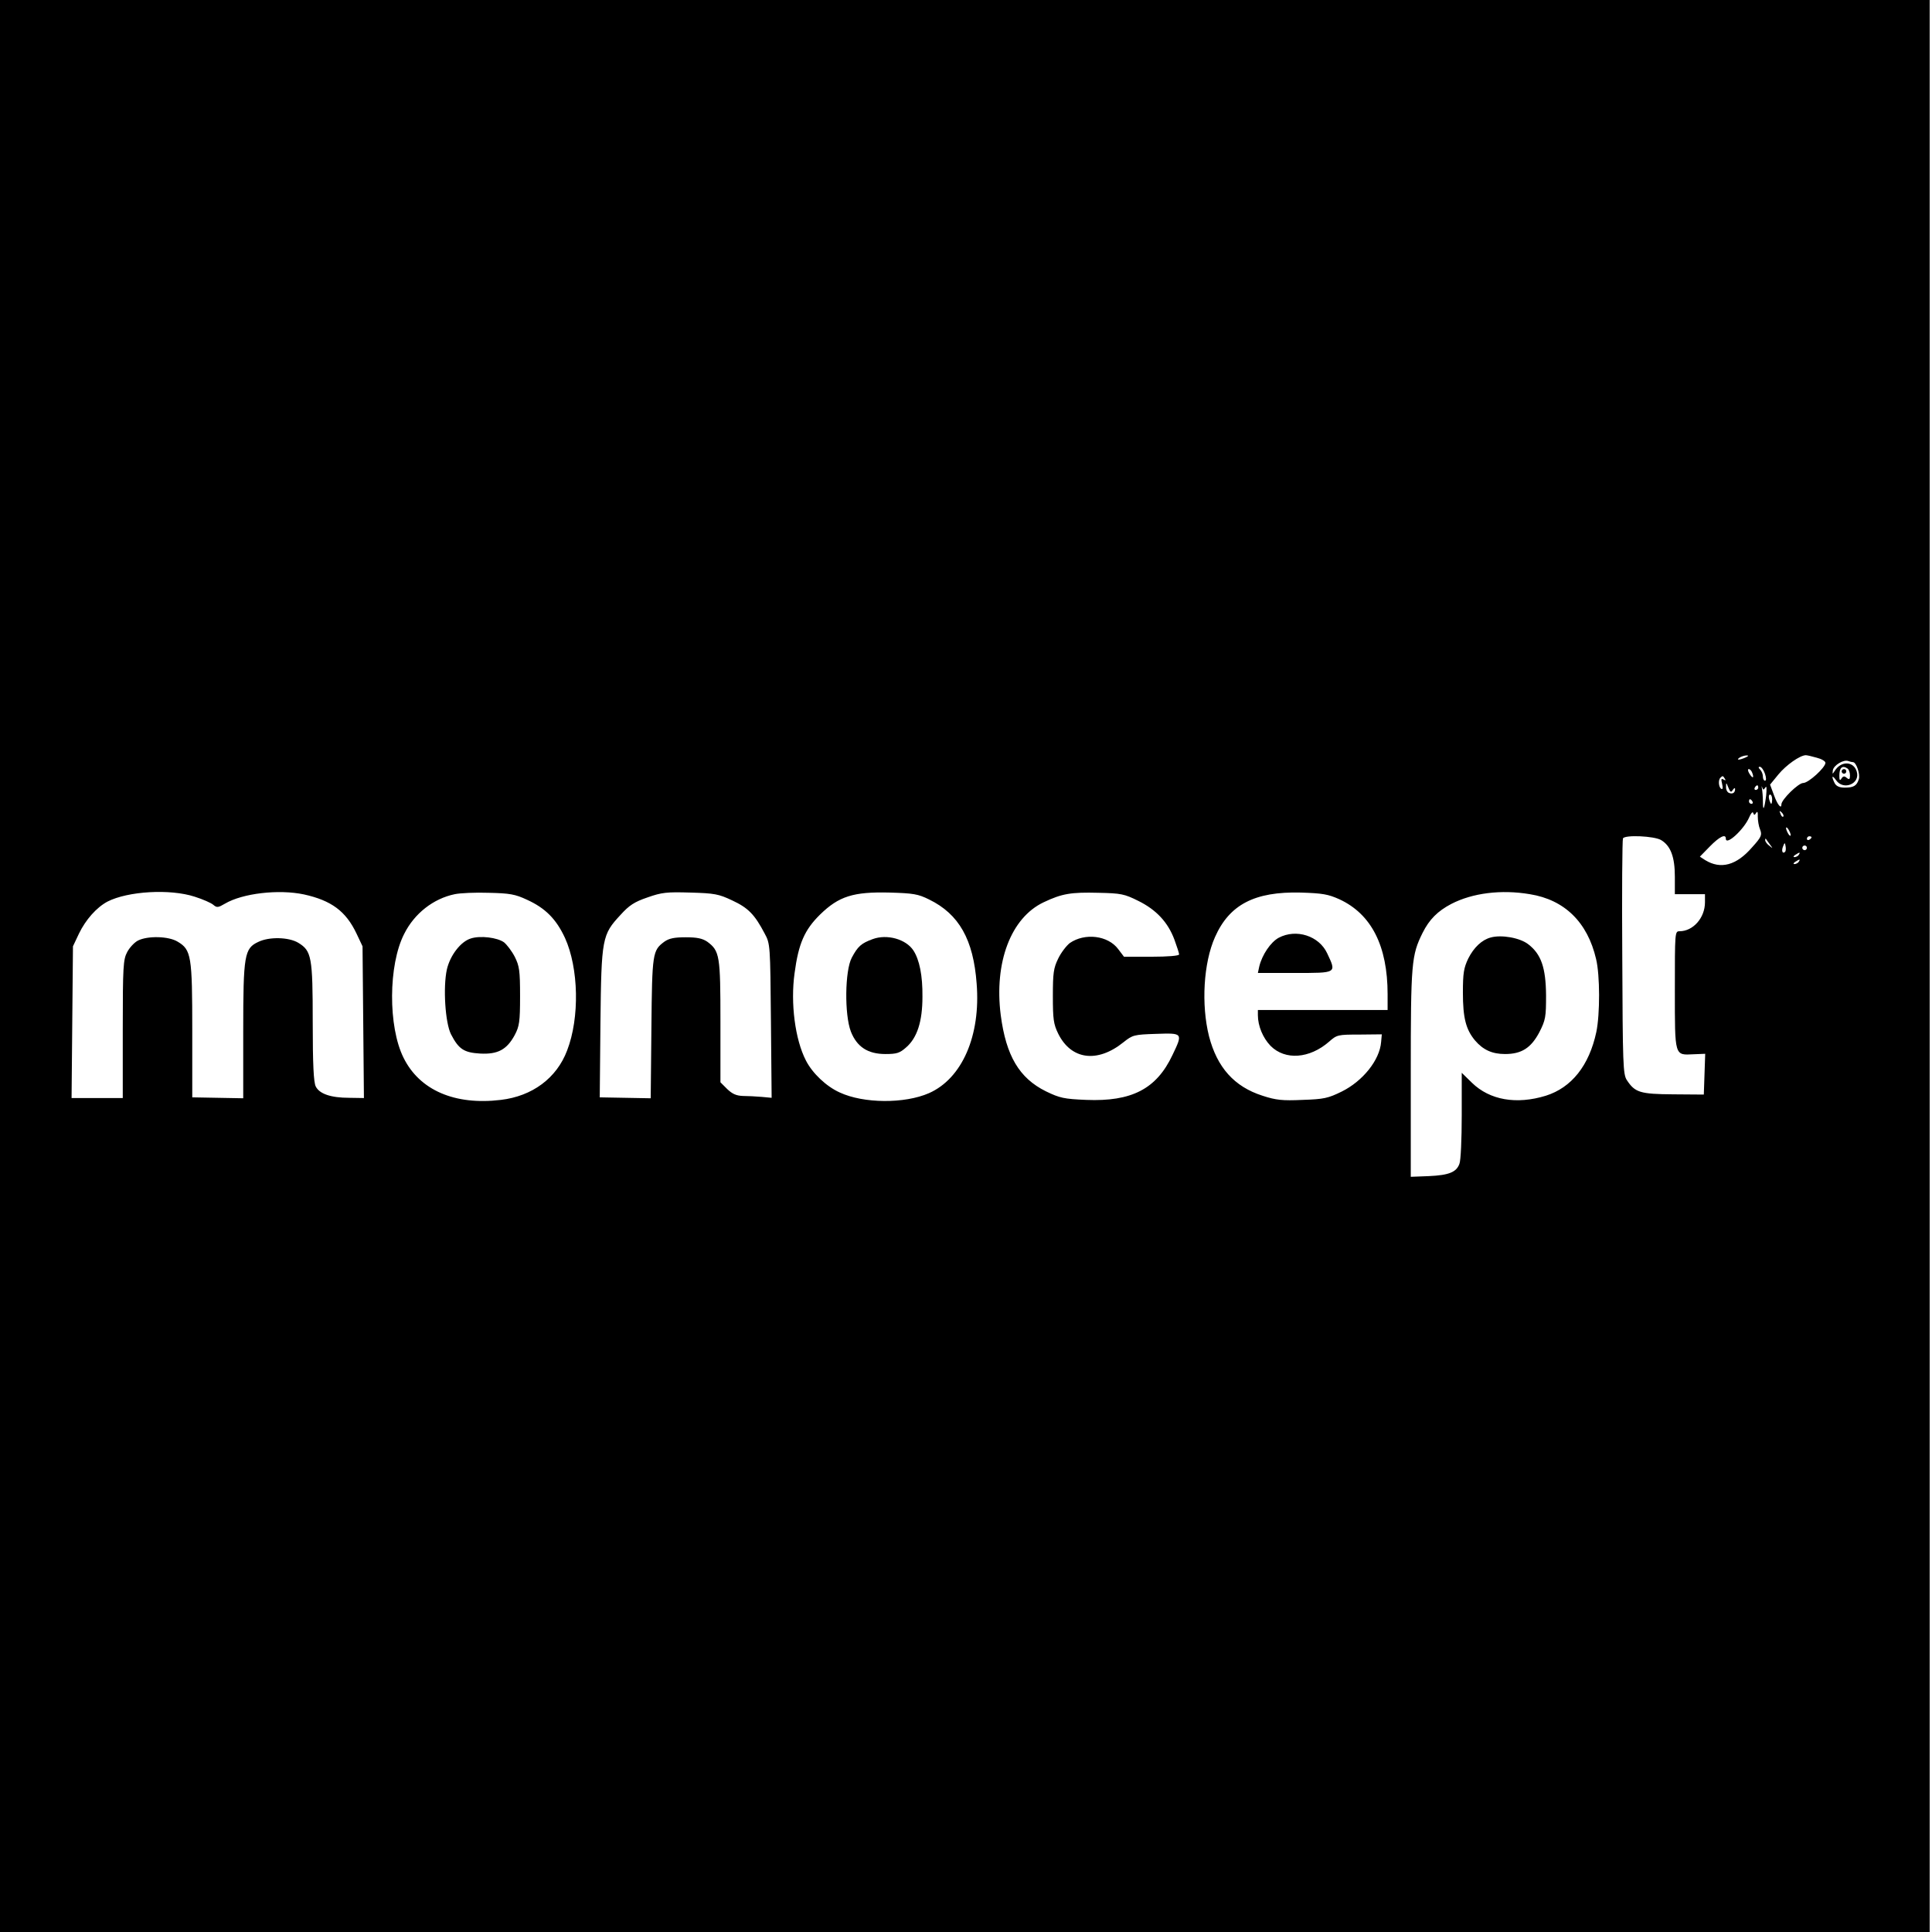 <?xml version="1.0" standalone="no"?>
<!DOCTYPE svg PUBLIC "-//W3C//DTD SVG 20010904//EN"
 "http://www.w3.org/TR/2001/REC-SVG-20010904/DTD/svg10.dtd">
<svg version="1.0" xmlns="http://www.w3.org/2000/svg"
 width="834pt" height="834pt" viewBox="0 0 834 834"
 preserveAspectRatio="xMidYMid meet">

<g transform="translate(0,834) scale(0.1,-0.1)"
fill="#000000" stroke="none">
<path d="M0 4170 l0 -4170 4165 0 4165 0 0 4170 0 4170 -4165 0 -4165 0 0
-4170z m7535 900 c-27 -12 -43 -12 -25 0 8 5 22 9 30 9 10 0 8 -3 -5 -9z m308
-1 c20 -5 37 -15 37 -22 0 -20 -73 -87 -96 -87 -21 0 -94 -72 -94 -92 0 -23
-17 -2 -32 39 l-17 46 36 44 c33 40 92 82 118 83 6 0 27 -5 48 -11z m156 -19
c14 0 32 -52 25 -74 -9 -28 -22 -36 -61 -36 -22 0 -36 6 -43 19 -15 30 -12 38
6 13 32 -46 106 -15 89 38 -14 45 -68 46 -95 2 -10 -15 -10 -15 -8 3 4 22 46
47 66 40 8 -3 17 -5 21 -5z m-380 -50 c6 -18 6 -30 0 -30 -5 0 -9 8 -9 18 0
10 -5 23 -12 30 -8 8 -8 12 -1 12 6 0 16 -13 22 -30z m357 22 c5 -4 10 -17 10
-29 0 -17 -3 -20 -14 -11 -10 9 -16 8 -23 -3 -6 -10 -9 -8 -9 12 0 36 13 47
36 31z m-412 -18 c9 -24 2 -26 -12 -4 -7 11 -8 20 -3 20 5 0 12 -7 15 -16z
m-118 -26 c5 -7 3 -8 -6 -3 -10 6 -11 2 -6 -19 4 -18 3 -25 -4 -21 -11 7 -14
38 -3 48 9 9 11 9 19 -5z m34 -48 c5 8 10 10 10 4 0 -16 -10 -23 -26 -17 -8 3
-14 15 -13 27 0 19 1 19 10 -4 8 -20 12 -22 19 -10z m141 11 c5 9 6 -5 3 -36
-8 -60 -14 -71 -14 -24 0 19 -2 43 -4 54 -2 11 -1 14 1 6 4 -12 6 -12 14 0z
m-31 -1 c0 -5 -5 -10 -11 -10 -5 0 -7 5 -4 10 3 6 8 10 11 10 2 0 4 -4 4 -10z
m60 -50 c0 -11 -2 -20 -4 -20 -2 0 -6 9 -9 20 -3 11 -1 20 4 20 5 0 9 -9 9
-20z m-85 -10 c3 -5 1 -10 -4 -10 -6 0 -11 5 -11 10 0 6 2 10 4 10 3 0 8 -4
11 -10z m16 -49 c5 9 8 3 7 -16 0 -17 4 -42 10 -56 9 -23 6 -32 -34 -76 -68
-79 -136 -97 -203 -56 l-23 15 43 44 c41 42 69 56 69 34 0 -33 79 40 101 92 7
17 15 26 17 19 4 -11 6 -11 13 0z m117 -16 c-3 -3 -9 2 -12 12 -6 14 -5 15 5
6 7 -7 10 -15 7 -18z m32 -80 c0 -5 -5 -3 -10 5 -5 8 -10 20 -10 25 0 6 5 3
10 -5 5 -8 10 -19 10 -25z m-560 -21 c42 -25 60 -73 60 -159 l0 -75 65 0 65 0
0 -35 c0 -67 -51 -125 -110 -125 -20 0 -20 -5 -20 -254 0 -289 -2 -281 81
-277 l50 2 -3 -88 -3 -88 -132 1 c-143 1 -165 8 -200 61 -17 25 -18 69 -20
531 -2 277 0 508 3 513 10 16 134 10 164 -7z m650 12 c0 -3 -4 -8 -10 -11 -5
-3 -10 -1 -10 4 0 6 5 11 10 11 6 0 10 -2 10 -4z m-180 -31 c14 -19 14 -19 -2
-6 -10 7 -18 18 -18 24 0 6 1 8 3 6 1 -2 9 -13 17 -24z m66 -32 c-11 -11 -17
4 -9 23 7 18 8 18 11 1 2 -10 1 -21 -2 -24z m94 17 c0 -5 -4 -10 -10 -10 -5 0
-10 5 -10 10 0 6 5 10 10 10 6 0 10 -4 10 -10z m-35 -30 c-3 -5 -12 -10 -18
-10 -7 0 -6 4 3 10 19 12 23 12 15 0z m0 -30 c-3 -5 -12 -10 -18 -10 -7 0 -6
4 3 10 19 12 23 12 15 0z m-6924 -151 c35 -11 71 -27 80 -35 15 -13 21 -12 50
5 76 45 232 63 341 40 118 -26 181 -72 227 -169 l26 -55 3 -327 3 -328 -63 1
c-80 0 -129 17 -145 49 -9 18 -13 94 -13 278 0 282 -5 307 -62 342 -41 25
-126 27 -173 4 -60 -28 -65 -56 -65 -385 l0 -290 -110 2 -110 2 0 288 c0 322
-4 349 -63 384 -39 24 -129 26 -171 5 -16 -8 -37 -31 -47 -50 -17 -32 -19 -62
-19 -332 l0 -298 -111 0 -110 0 3 328 3 327 26 55 c29 60 76 113 123 138 88
45 270 56 377 21z m1434 -13 c79 -36 126 -83 164 -165 59 -130 64 -344 9 -486
-45 -119 -150 -197 -286 -213 -199 -24 -351 42 -420 182 -67 134 -66 401 3
535 44 88 126 152 218 171 23 5 89 8 147 6 90 -2 114 -6 165 -30z m886 -3 c69
-32 97 -61 140 -143 24 -44 24 -50 27 -377 l3 -332 -43 4 c-24 2 -60 4 -81 4
-29 1 -46 9 -68 30 l-29 29 0 262 c0 285 -3 305 -57 345 -21 14 -44 19 -93 19
-50 0 -72 -5 -92 -19 -51 -38 -53 -48 -56 -373 l-3 -303 -110 2 -110 2 3 321
c4 367 7 381 87 467 37 41 60 56 116 75 62 22 84 24 185 21 104 -3 122 -6 181
-34z m850 4 c129 -63 191 -173 205 -363 18 -225 -63 -410 -206 -473 -105 -46
-282 -45 -385 3 -58 26 -118 83 -146 138 -47 91 -67 248 -49 377 17 128 43
187 110 253 81 79 143 99 301 95 101 -3 122 -6 170 -30z m903 -6 c77 -38 128
-92 156 -168 11 -30 20 -58 20 -63 0 -6 -49 -10 -119 -10 l-119 0 -25 33 c-44
59 -144 71 -209 26 -14 -11 -37 -40 -50 -67 -20 -41 -23 -62 -23 -162 0 -100
3 -121 23 -162 56 -113 169 -128 282 -37 39 31 45 33 140 36 117 4 117 4 71
-92 -69 -146 -176 -201 -372 -193 -96 4 -114 8 -174 37 -115 57 -172 153 -195
329 -29 228 44 420 185 487 80 38 119 44 237 41 97 -2 112 -5 172 -35z m868 7
c138 -64 208 -201 208 -410 l0 -68 -280 0 -280 0 0 -22 c0 -47 22 -99 55 -133
63 -63 168 -55 252 18 34 30 38 31 131 31 l97 1 -3 -33 c-6 -78 -79 -169 -170
-214 -59 -29 -77 -33 -169 -36 -87 -4 -115 -1 -173 18 -122 39 -196 122 -231
257 -34 136 -24 316 26 428 62 140 171 197 370 192 94 -3 118 -7 167 -29z
m822 22 c150 -24 249 -121 286 -280 17 -70 17 -238 1 -315 -31 -145 -107 -240
-218 -275 -127 -39 -242 -19 -319 56 l-44 43 0 -184 c0 -101 -4 -195 -10 -209
-13 -36 -45 -49 -132 -53 l-78 -3 0 448 c0 477 3 508 51 605 29 58 65 94 124
125 91 47 215 63 339 42z"/>
<path d="M7950 5010 c0 -5 5 -10 10 -10 6 0 10 5 10 10 0 6 -4 10 -10 10 -5 0
-10 -4 -10 -10z"/>
<path d="M2033 4289 c-44 -13 -90 -73 -104 -134 -17 -78 -7 -231 18 -280 33
-64 56 -79 126 -83 76 -4 115 17 149 80 20 38 23 57 23 168 0 111 -3 130 -23
170 -13 25 -34 52 -46 62 -29 21 -102 30 -143 17z"/>
<path d="M3767 4286 c-49 -18 -64 -31 -90 -80 -30 -56 -32 -246 -4 -319 26
-66 73 -97 149 -97 49 0 62 4 90 29 47 41 70 111 70 218 1 92 -13 160 -39 200
-32 49 -114 72 -176 49z"/>
<path d="M5520 4292 c-35 -19 -72 -74 -84 -124 l-6 -28 160 0 c182 0 180 -2
139 85 -35 75 -133 107 -209 67z"/>
<path d="M6435 4293 c-38 -10 -73 -43 -97 -91 -19 -40 -23 -62 -23 -147 0
-109 13 -159 52 -206 35 -41 74 -59 130 -59 71 0 112 26 148 94 27 53 29 66
29 159 -1 120 -21 178 -77 221 -36 28 -116 42 -162 29z"/>
</g>
</svg>
